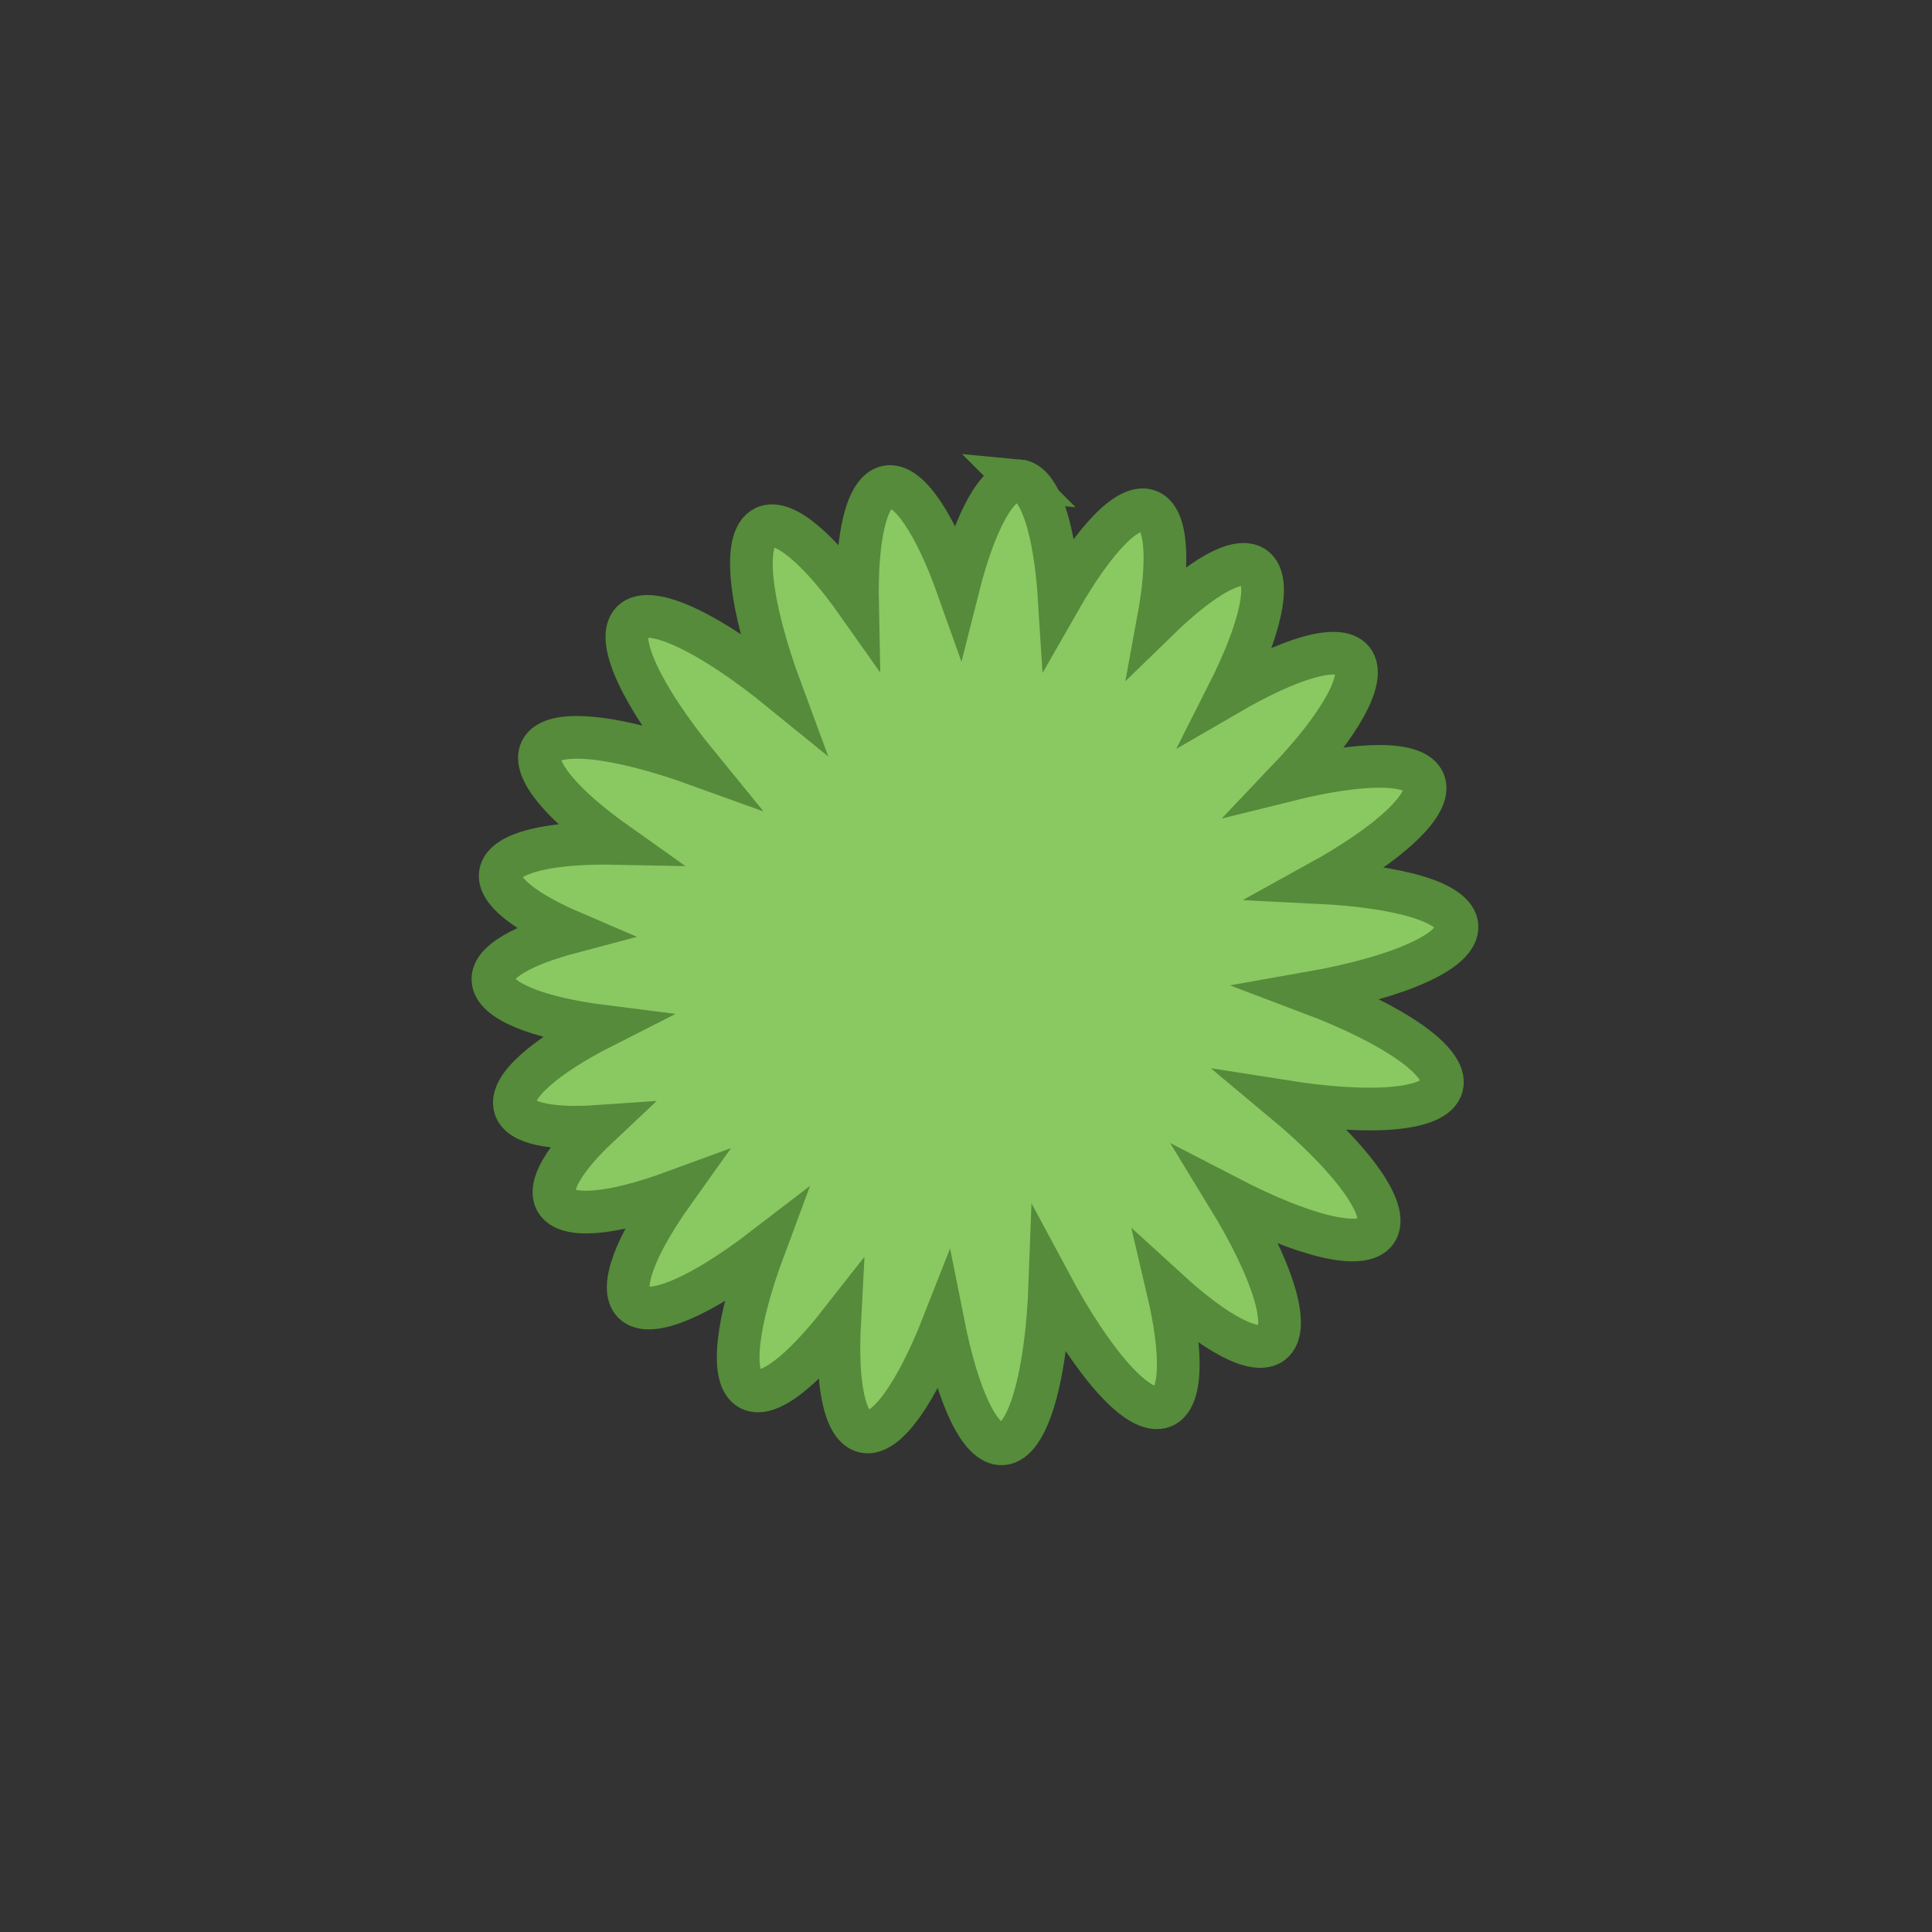 <?xml version="1.0" encoding="UTF-8" standalone="no"?>
<!-- Created with Inkscape (http://www.inkscape.org/) -->

<svg
   xmlns:dc="http://purl.org/dc/elements/1.1/"
   xmlns:cc="http://creativecommons.org/ns#"
   xmlns:rdf="http://www.w3.org/1999/02/22-rdf-syntax-ns#"
   xmlns:svg="http://www.w3.org/2000/svg"
   xmlns="http://www.w3.org/2000/svg"
   xmlns:xlink="http://www.w3.org/1999/xlink"
   xmlns:sodipodi="http://sodipodi.sourceforge.net/DTD/sodipodi-0.dtd"
   xmlns:inkscape="http://www.inkscape.org/namespaces/inkscape"
   width="128"
   height="128"
   id="svg2985"
   version="1.1"
   inkscape:version="0.48.2 r9819"
   sodipodi:docname="double_plant_sunflower_back.svg"
   inkscape:export-filename="/Users/ianw/drawing.png"
   inkscape:export-xdpi="180"
   inkscape:export-ydpi="180">
  <rect width="100%" height="100%" fill="#333333" stroke="none"/>
  <title
     id="title3119">Template</title>
  <defs
     id="defs2987">
    <linearGradient
       id="linearGradient16979">
      <stop
         style="stop-color:#6a2b20;stop-opacity:1;"
         offset="0"
         id="stop16981" />
      <stop
         style="stop-color:#c06e5d;stop-opacity:1;"
         offset="1"
         id="stop16983" />
    </linearGradient>
    <radialGradient
       inkscape:collect="always"
       xlink:href="#linearGradient16979"
       id="radialGradient17121"
       gradientUnits="userSpaceOnUse"
       gradientTransform="matrix(1.0202511e-6,1.667,-1.667,1.0202514e-6,-53.333,-168)"
       cx="60"
       cy="-68"
       fx="60"
       fy="-68"
       r="12" />
  </defs>
  <sodipodi:namedview
     id="base"
     pagecolor="#ffffff"
     bordercolor="#000000"
     borderopacity="1"
     inkscape:pageopacity="0.0"
     inkscape:pageshadow="2"
     inkscape:zoom="4.7535597"
     inkscape:cx="64.898964"
     inkscape:cy="136.95673"
     inkscape:current-layer="layer1"
     showgrid="true"
     inkscape:document-units="px"
     inkscape:grid-bbox="true"
     inkscape:snap-bbox="false"
     inkscape:snap-nodes="true"
     inkscape:snap-grids="true"
     inkscape:window-width="1705"
     inkscape:window-height="1254"
     inkscape:window-x="340"
     inkscape:window-y="9"
     inkscape:window-maximized="0"
     inkscape:showpageshadow="false"
     borderlayer="true">
    <inkscape:grid
       type="xygrid"
       id="grid2993"
       empspacing="4"
       visible="true"
       enabled="true"
       snapvisiblegridlinesonly="true"
       spacingx="16px"
       spacingy="16px"
       empcolor="#d60053"
       empopacity="0.298" />
    <inkscape:grid
       type="xygrid"
       id="grid3043"
       empspacing="4"
       visible="true"
       enabled="true"
       snapvisiblegridlinesonly="true"
       color="#ff00f8"
       opacity="0.125"
       dotted="true" />
  </sodipodi:namedview>
  <g
     id="layer1"
     inkscape:label="Layer 1"
     inkscape:groupmode="layer"
     transform="translate(0,64)">
    <g
       id="g17117"
       transform="translate(-32,0)">
      <path
         id="path16424"
         transform="translate(0,-64)"
         d="m 66.875,-95.875 c -1.417,-0.128 -2.924,2.732 -4.031,7.125 -1.513,-4.261 -3.291,-6.978 -4.688,-6.719 -1.373,0.255 -2.057,3.323 -1.969,7.719 -2.542,-3.602 -4.898,-5.642 -6.156,-5.031 -1.527,0.741 -0.987,5.192 1.094,10.812 -4.643,-3.779 -8.682,-5.767 -9.875,-4.562 -1.166,1.177 0.722,5.028 4.375,9.5 -5.431,-1.964 -9.682,-2.459 -10.406,-0.969 -0.608,1.252 1.432,3.626 5,6.156 -4.38,-0.089 -7.432,0.599 -7.688,1.969 -0.217,1.161 1.652,2.589 4.719,3.906 -3.23,0.854 -5.263,1.975 -5.219,3.156 0.052,1.399 2.965,2.542 7.344,3.094 -3.927,1.991 -6.296,4.042 -5.875,5.375 0.34,1.077 2.439,1.464 5.531,1.25 -2.257,2.125 -3.372,3.956 -2.812,4.938 0.685,1.202 3.715,0.898 7.781,-0.594 -2.506,3.514 -3.631,6.366 -2.656,7.344 1.092,1.095 4.547,-0.468 8.656,-3.625 -1.809,4.857 -2.306,8.622 -0.938,9.344 1.178,0.622 3.425,-1.17 5.938,-4.375 -0.215,4.06 0.33,6.88 1.625,7.188 1.452,0.344 3.464,-2.571 5.25,-7.125 0.957,4.804 2.415,8.021 3.906,7.938 1.72,-0.096 2.935,-4.528 3.156,-10.656 2.893,5.401 5.914,8.857 7.5,8.188 1.266,-0.534 1.291,-3.551 0.312,-7.719 3.167,2.895 5.821,4.345 6.906,3.5 1.278,-0.996 0.002,-4.899 -2.906,-9.656 4.945,2.561 8.91,3.594 9.812,2.25 0.928,-1.382 -1.655,-4.868 -6.125,-8.594 5.752,0.911 10.039,0.61 10.469,-1 0.433,-1.625 -3.192,-4.101 -8.719,-6.188 5.811,-1.026 9.843,-2.762 9.719,-4.438 -0.116,-1.567 -3.851,-2.613 -9.156,-2.875 4.652,-2.567 7.553,-5.197 6.969,-6.656 -0.561,-1.401 -4.195,-1.328 -9.031,-0.125 3.437,-3.613 5.254,-6.757 4.312,-7.938 -0.914,-1.145 -4.174,-0.136 -8.281,2.25 2.144,-4.241 2.947,-7.561 1.75,-8.406 -1.072,-0.758 -3.493,0.667 -6.344,3.438 0.718,-3.909 0.569,-6.717 -0.656,-7.188 -1.346,-0.516 -3.611,1.92 -5.906,5.938 -0.289,-4.63 -1.25,-7.808 -2.688,-7.938 z"
         style="fill:#ffff00;fill-opacity:1;stroke:#eec73e;stroke-width:2.828;stroke-linecap:round;stroke-miterlimit:4;stroke-opacity:1;stroke-dasharray:none"
         inkscape:connector-curvature="0" />
      <path
         transform="translate(0,-64)"
         d="m 76,-64 a 12,12 0 1 1 -24,0 12,12 0 1 1 24,0 z"
         sodipodi:ry="12"
         sodipodi:rx="12"
         sodipodi:cy="-64"
         sodipodi:cx="64"
         id="path16977"
         style="fill:url(#radialGradient17121);fill-opacity:1;stroke:none"
         sodipodi:type="arc" />
    </g>
    <path
       id="path17065"
       d="m 67.5,-32.156 c -1.417,-0.128 -2.924,2.732 -4.031,7.125 -1.513,-4.261 -3.291,-6.978 -4.688,-6.719 -1.373,0.255 -2.057,3.323 -1.969,7.719 -2.542,-3.602 -4.898,-5.642 -6.156,-5.031 -1.527,0.741 -0.987,5.192 1.094,10.812 -4.643,-3.779 -8.682,-5.767 -9.875,-4.562 -1.166,1.177 0.722,5.028 4.375,9.5 -5.431,-1.964 -9.682,-2.459 -10.406,-0.969 -0.608,1.252 1.432,3.626 5,6.156 -4.38,-0.089 -7.432,0.599 -7.688,1.969 -0.217,1.161 1.652,2.589 4.719,3.906 -3.23,0.854 -5.263,1.975 -5.219,3.156 C 32.709,2.305 35.622,3.449 40,4 c -3.927,1.991 -6.296,4.042 -5.875,5.375 0.34,1.077 2.439,1.464 5.531,1.25 -2.257,2.124 -3.372,3.956 -2.812,4.938 0.685,1.202 3.715,0.898 7.781,-0.594 -2.506,3.514 -3.631,6.366 -2.656,7.344 1.092,1.095 4.547,-0.468 8.656,-3.625 -1.809,4.857 -2.306,8.622 -0.938,9.344 1.178,0.622 3.425,-1.17 5.938,-4.375 -0.215,4.06 0.33,6.88 1.625,7.188 1.452,0.344 3.464,-2.571 5.25,-7.125 0.957,4.804 2.415,8.021 3.906,7.938 C 68.126,31.56 69.341,27.129 69.562,21 c 2.893,5.401 5.914,8.857 7.5,8.188 1.266,-0.534 1.291,-3.551 0.312,-7.719 3.167,2.895 5.821,4.345 6.906,3.5 1.278,-0.996 0.002,-4.899 -2.906,-9.656 4.945,2.561 8.91,3.594 9.812,2.25 0.928,-1.382 -1.655,-4.868 -6.125,-8.594 5.752,0.911 10.039,0.61 10.469,-1 0.433,-1.625 -3.192,-4.101 -8.719,-6.188 5.811,-1.026 9.843,-2.762 9.719,-4.438 -0.116,-1.567 -3.851,-2.613 -9.156,-2.875 4.652,-2.567 7.553,-5.197 6.969,-6.656 -0.561,-1.401 -4.195,-1.328 -9.031,-0.125 3.437,-3.613 5.254,-6.757 4.312,-7.938 -0.914,-1.145 -4.174,-0.136 -8.281,2.25 2.144,-4.241 2.947,-7.561 1.75,-8.406 -1.072,-0.758 -3.493,0.667 -6.344,3.438 0.718,-3.909 0.569,-6.717 -0.656,-7.188 -1.346,-0.516 -3.611,1.92 -5.906,5.938 -0.289,-4.63 -1.25,-7.808 -2.688,-7.938 z"
       style="fill:#8ac862;fill-opacity:1;stroke:#558b3a;stroke-width:2.828;stroke-linecap:round;stroke-miterlimit:4;stroke-opacity:1;stroke-dasharray:none"
       inkscape:connector-curvature="0" />
  </g>
</svg>
